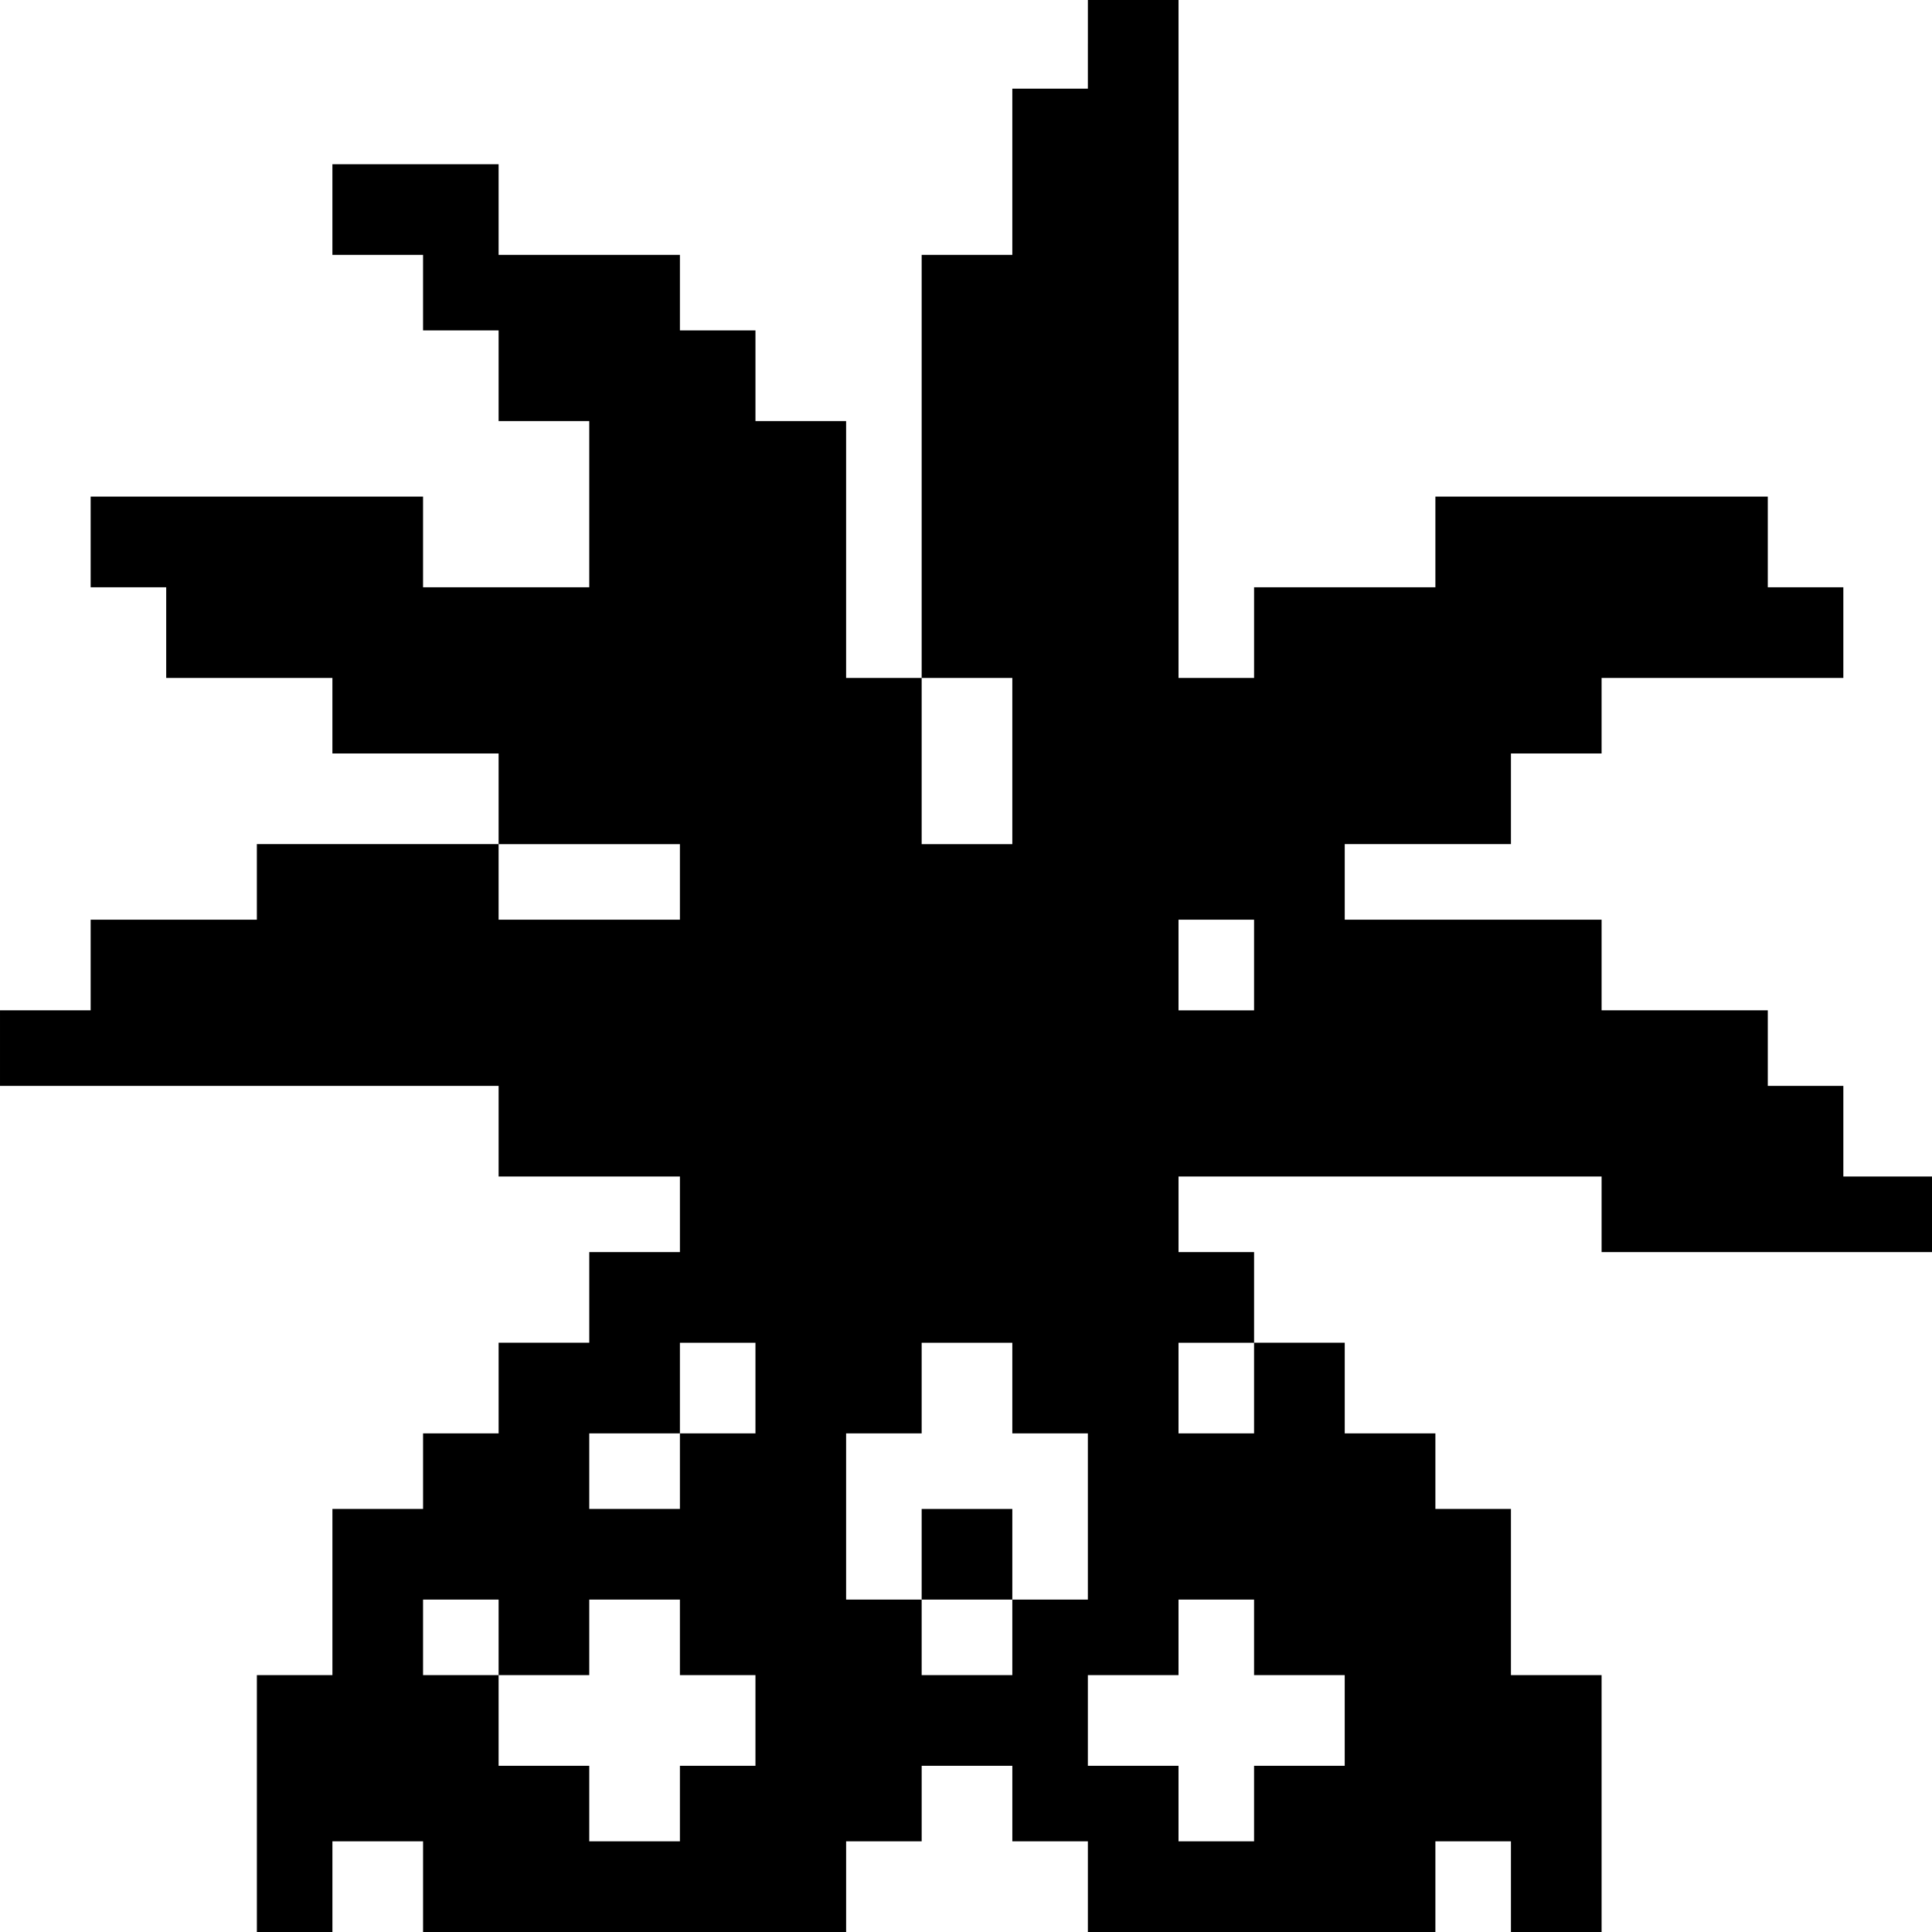 <?xml version="1.0" standalone="no"?>
<!DOCTYPE svg PUBLIC "-//W3C//DTD SVG 20010904//EN"
 "http://www.w3.org/TR/2001/REC-SVG-20010904/DTD/svg10.dtd">
<svg version="1.0" xmlns="http://www.w3.org/2000/svg"
 width="468pt" height="468pt" viewBox="0 0 468 468"
 preserveAspectRatio="xMidYMid meet">
<g transform="translate(0,468) scale(0.366,-0.366)"
fill="#000000" stroke="none">
<path d="M720 1250 l0 -30 -25 0 -25 0 0 -55 0 -55 -30 0 -30 0 0 -140 0 -140
-25 0 -25 0 0 85 0 85 -30 0 -30 0 0 30 0 30 -25 0 -25 0 0 25 0 25 -60 0 -60
0 0 30 0 30 -55 0 -55 0 0 -30 0 -30 30 0 30 0 0 -25 0 -25 25 0 25 0 0 -30 0
-30 30 0 30 0 0 -55 0 -55 -55 0 -55 0 0 30 0 30 -110 0 -110 0 0 -30 0 -30
25 0 25 0 0 -30 0 -30 55 0 55 0 0 -25 0 -25 55 0 55 0 0 -30 0 -30 -80 0 -80
0 0 -25 0 -25 -55 0 -55 0 0 -30 0 -30 -30 0 -30 0 0 -25 0 -25 165 0 165 0 0
-30 0 -30 60 0 60 0 0 -25 0 -25 -30 0 -30 0 0 -30 0 -30 -30 0 -30 0 0 -30 0
-30 -25 0 -25 0 0 -25 0 -25 -30 0 -30 0 0 -55 0 -55 -25 0 -25 0 0 -85 0 -85
25 0 25 0 0 30 0 30 30 0 30 0 0 -30 0 -30 140 0 140 0 0 30 0 30 25 0 25 0 0
25 0 25 30 0 30 0 0 -25 0 -25 25 0 25 0 0 -30 0 -30 115 0 115 0 0 30 0 30
25 0 25 0 0 -30 0 -30 30 0 30 0 0 85 0 85 -30 0 -30 0 0 55 0 55 -25 0 -25 0
0 25 0 25 -30 0 -30 0 0 30 0 30 -30 0 -30 0 0 30 0 30 -25 0 -25 0 0 25 0 25
140 0 140 0 0 -25 0 -25 110 0 110 0 0 25 0 25 -30 0 -30 0 0 30 0 30 -25 0
-25 0 0 25 0 25 -55 0 -55 0 0 30 0 30 -85 0 -85 0 0 25 0 25 55 0 55 0 0 30
0 30 30 0 30 0 0 25 0 25 80 0 80 0 0 30 0 30 -25 0 -25 0 0 30 0 30 -110 0
-110 0 0 -30 0 -30 -60 0 -60 0 0 -30 0 -30 -25 0 -25 0 0 225 0 225 -30 0
-30 0 0 -30z m-50 -475 l0 -55 -30 0 -30 0 0 55 0 55 30 0 30 0 0 -55z m-220
-80 l0 -25 -60 0 -60 0 0 25 0 25 60 0 60 0 0 -25z m380 -55 l0 -30 -25 0 -25
0 0 30 0 30 25 0 25 0 0 -30z m-330 -280 l0 -30 -25 0 -25 0 0 -25 0 -25 -30
0 -30 0 0 25 0 25 30 0 30 0 0 30 0 30 25 0 25 0 0 -30z m170 0 l0 -30 25 0
25 0 0 -55 0 -55 -25 0 -25 0 0 -25 0 -25 -30 0 -30 0 0 25 0 25 -25 0 -25 0
0 55 0 55 25 0 25 0 0 30 0 30 30 0 30 0 0 -30z m160 0 l0 -30 -25 0 -25 0 0
30 0 30 25 0 25 0 0 -30z m-500 -165 l0 -25 30 0 30 0 0 25 0 25 30 0 30 0 0
-25 0 -25 25 0 25 0 0 -30 0 -30 -25 0 -25 0 0 -25 0 -25 -30 0 -30 0 0 25 0
25 -30 0 -30 0 0 30 0 30 -25 0 -25 0 0 25 0 25 25 0 25 0 0 -25z m500 0 l0
-25 30 0 30 0 0 -30 0 -30 -30 0 -30 0 0 -25 0 -25 -25 0 -25 0 0 25 0 25 -30
0 -30 0 0 30 0 30 30 0 30 0 0 25 0 25 25 0 25 0 0 -25z"/>
<path d="M610 250 l0 -30 30 0 30 0 0 30 0 30 -30 0 -30 0 0 -30z"/>
</g>
</svg>
